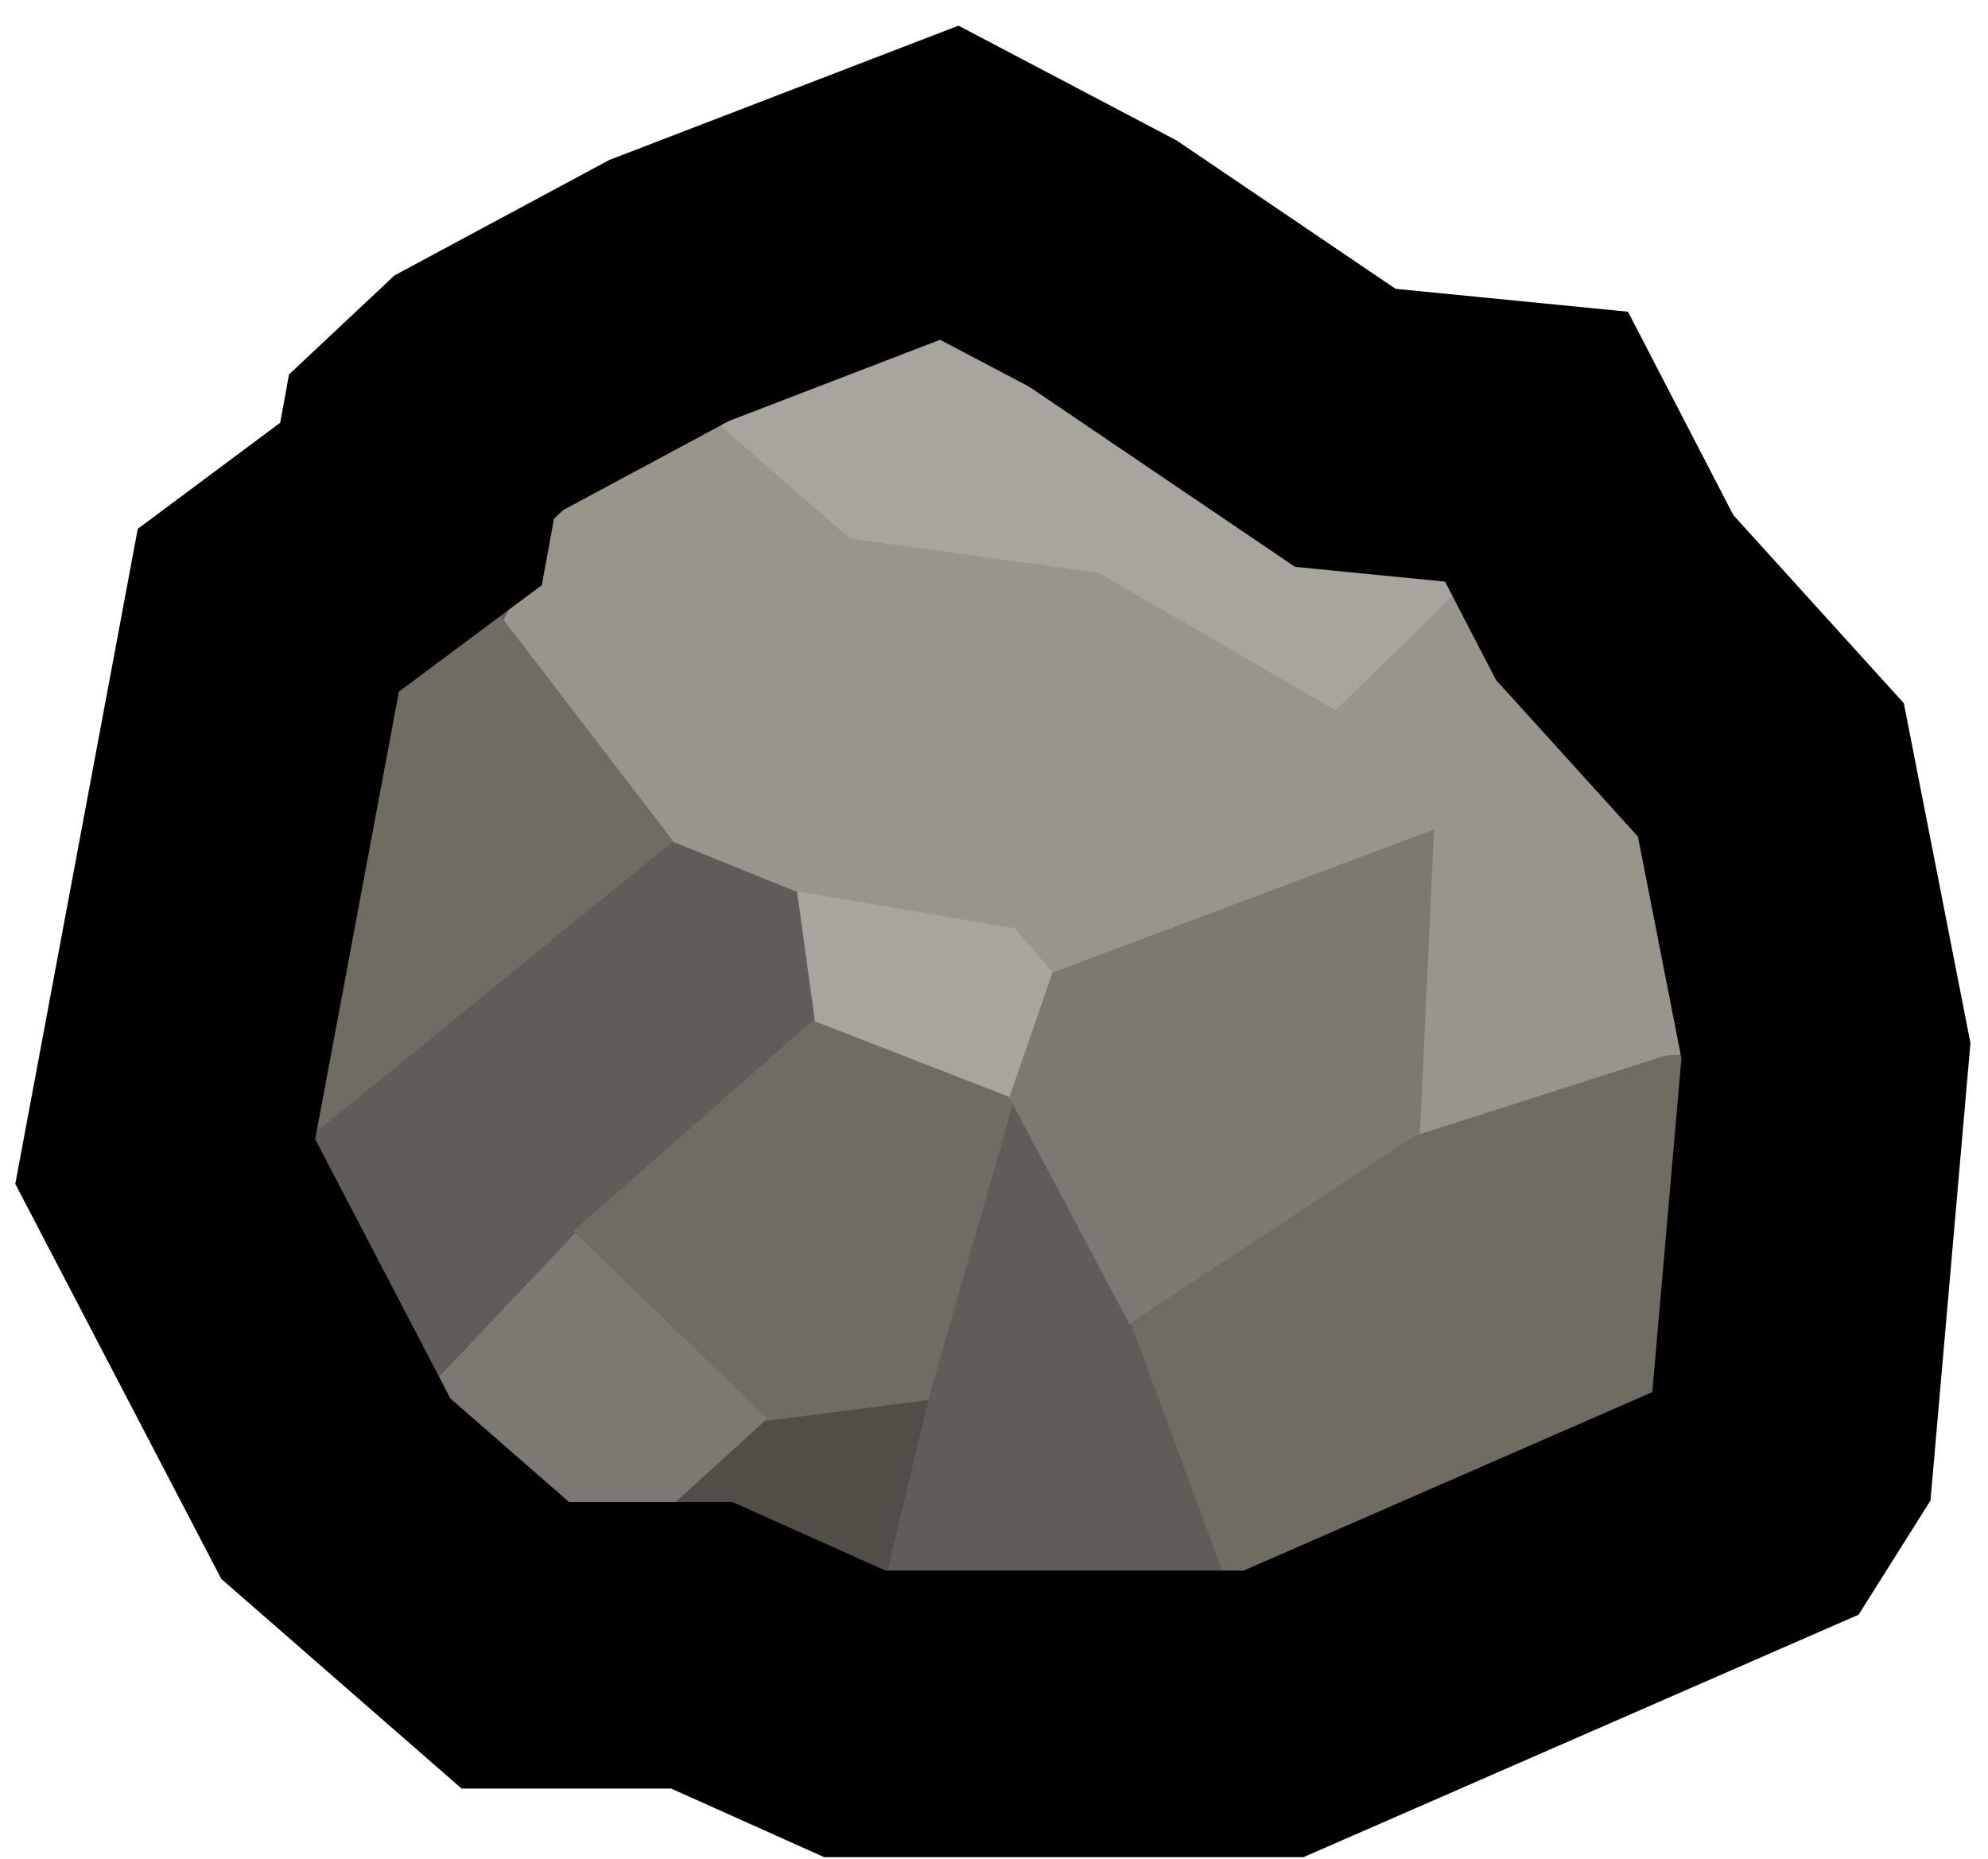 <svg width="77" height="72" viewBox="0 0 77 72" fill="none" xmlns="http://www.w3.org/2000/svg">
<path d="M62.539 23.145L68.59 29.823L70.723 40.702L69.36 56.305L68.202 58.145L49.327 66.389H33.111L27.182 63.732H19.96L13.01 57.668L6.4 44.994L10.393 23.639L15.92 19.521L16.326 17.299L18.547 15.213L25.918 11.252L36.768 7.078L42.715 10.208L52.105 16.572L59.513 17.302L62.539 23.145Z" fill="#99958D"/>
<path fill-rule="evenodd" clip-rule="evenodd" d="M54.751 16.833L59.995 19.439L51.731 27.512L42.564 22.193L32.922 20.863L23.431 12.588L24.285 12.129L36.959 7.992L46.276 12.622L52.105 16.572L54.751 16.833Z" fill="#A8A59F"/>
<path d="M39.313 35.961L41.276 38.255L40.306 43.063L31.548 39.556L30.754 34.505L39.313 35.961Z" fill="#A8A59F"/>
<path fill-rule="evenodd" clip-rule="evenodd" d="M6.467 44.64L25.901 32.54L30.874 34.55L31.566 39.566L22.266 47.794L12.975 57.603L6.4 44.995L6.467 44.64Z" fill="#605D59"/>
<path fill-rule="evenodd" clip-rule="evenodd" d="M19.88 63.663L29.599 55.005L27.301 63.786L27.183 63.733H19.96L19.88 63.663Z" fill="#605D59"/>
<path fill-rule="evenodd" clip-rule="evenodd" d="M25.674 11.382L19.453 24.122L10.467 23.583L15.92 19.52L16.326 17.299L18.548 15.213L25.674 11.382Z" fill="#615E5A"/>
<path fill-rule="evenodd" clip-rule="evenodd" d="M21.116 63.733V49.338H39.294V66.391H33.111L27.183 63.733H21.116Z" fill="#514E48"/>
<path d="M36.097 54.214L39.294 42.568L31.477 39.53L22.205 47.695L29.705 55.037L36.097 54.214Z" fill="#706C64"/>
<path fill-rule="evenodd" clip-rule="evenodd" d="M33.063 66.368L35.969 54.178L39.257 42.675L44.001 51.404L49.34 66.384L49.327 66.389H33.11L33.063 66.368Z" fill="#605D59"/>
<path fill-rule="evenodd" clip-rule="evenodd" d="M12.985 57.621L22.294 47.765L29.716 54.955L20.07 63.733H19.96L13.01 57.669L12.985 57.621Z" fill="#7C7973"/>
<path d="M54.929 45.415L55.545 32.129L40.764 37.672L39.092 42.512L43.755 51.31L54.929 45.415Z" fill="#7C7973"/>
<path fill-rule="evenodd" clip-rule="evenodd" d="M49.374 66.369L43.796 51.242L54.786 43.999L64.503 40.889L70.691 40.537L70.723 40.701L69.36 56.305L68.202 58.145L49.374 66.369Z" fill="#706C64"/>
<path fill-rule="evenodd" clip-rule="evenodd" d="M10.699 23.41L19.404 23.881L26.073 32.583L10.638 45.16H6.487L6.4 44.994L10.393 23.638L10.699 23.41Z" fill="#706C64"/>
<path fill-rule="evenodd" clip-rule="evenodd" d="M37.126 0.994L23.598 6.197L15.279 10.669L11.195 14.504L10.853 16.375L5.336 20.485L0.592 45.859L8.572 61.162L17.879 69.282H25.995L31.923 71.939H50.487L71.988 62.547L74.772 58.126L76.32 40.403L73.74 27.24L67.136 19.952L63.056 12.075L54.053 11.187L45.574 5.441L37.126 0.994ZM36.411 13.162L39.857 14.976L50.158 21.957L55.97 22.53L57.942 26.337L63.441 32.406L65.126 40.999L63.997 53.925L48.168 60.839H34.297L28.369 58.182H22.041L17.447 54.174L12.208 44.128L15.45 26.792L20.986 22.667L21.457 20.095L21.816 19.757L28.237 16.306L36.411 13.162Z" fill="black"/>
</svg>
